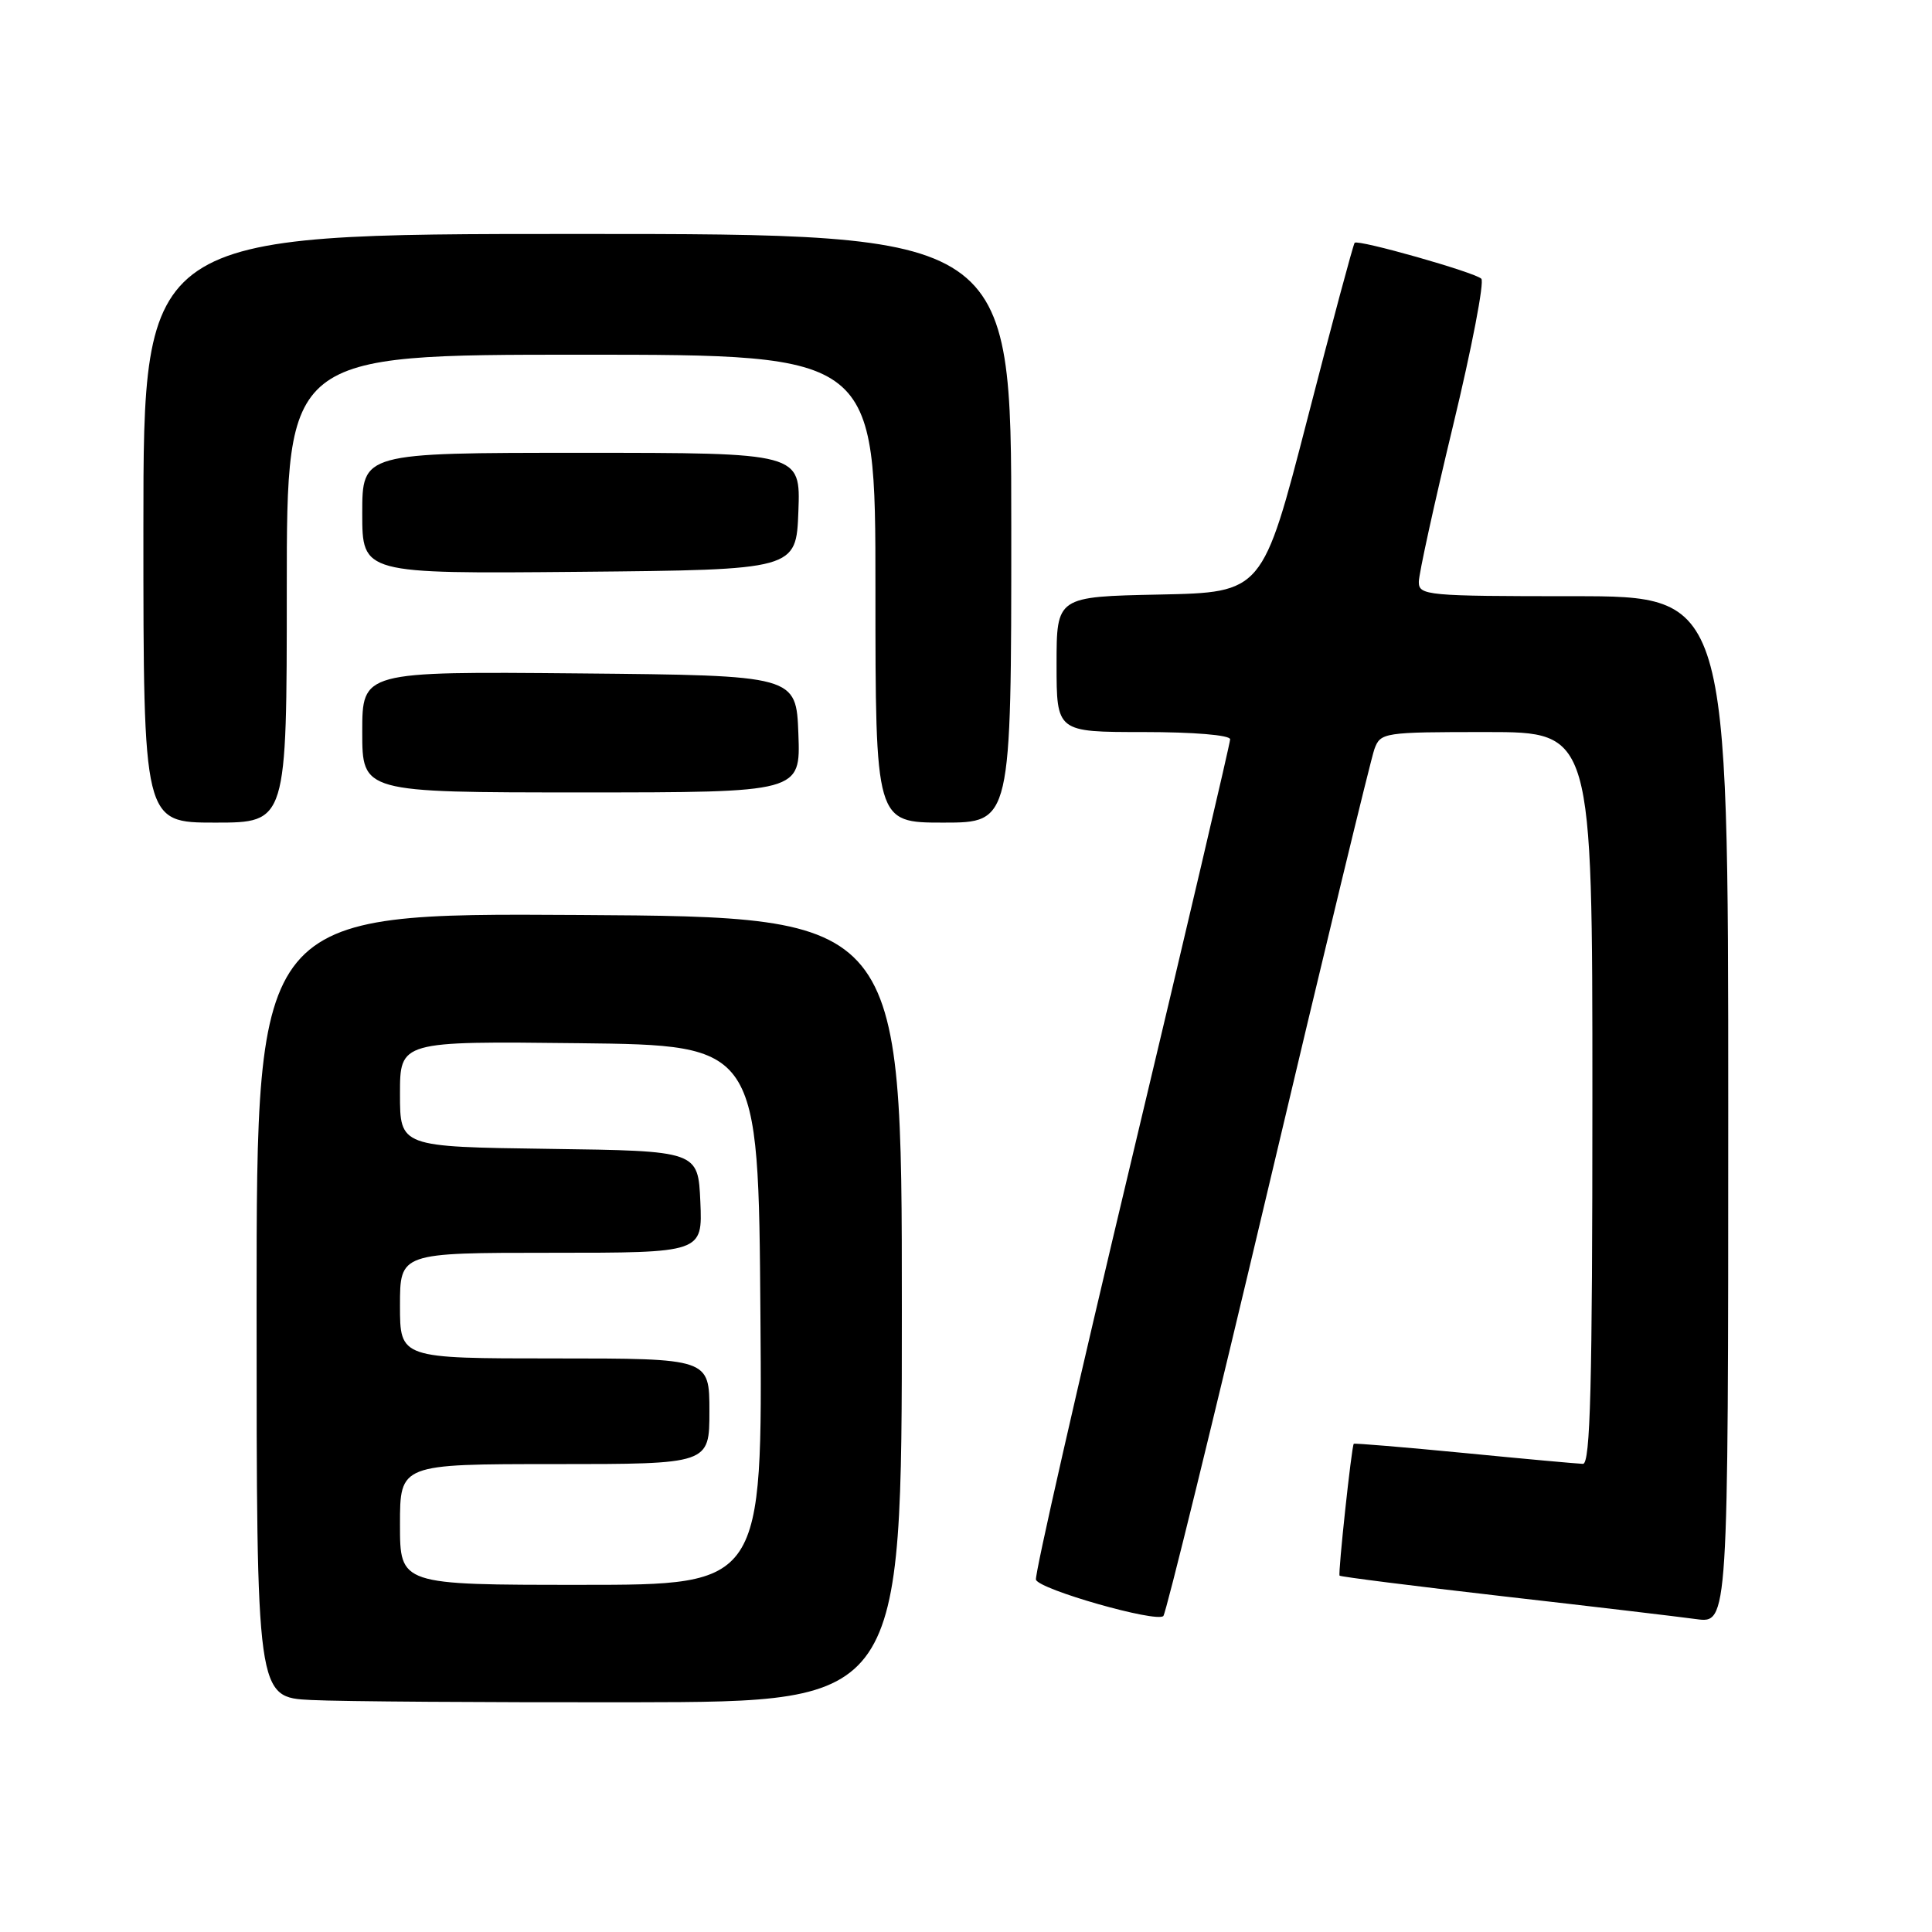 <?xml version="1.0" encoding="UTF-8" standalone="no"?>
<!DOCTYPE svg PUBLIC "-//W3C//DTD SVG 1.1//EN" "http://www.w3.org/Graphics/SVG/1.1/DTD/svg11.dtd" >
<svg xmlns="http://www.w3.org/2000/svg" xmlns:xlink="http://www.w3.org/1999/xlink" version="1.1" viewBox="0 0 256 256">
 <g >
 <path fill="currentColor"
d=" M 119.50 173.50 C 119.50 121.50 119.50 121.50 76.75 121.24 C 34.00 120.98 34.00 120.98 34.00 172.95 C 34.00 224.91 34.00 224.91 41.25 225.26 C 45.24 225.46 64.47 225.59 84.00 225.56 C 119.50 225.50 119.50 225.50 119.50 173.50 Z  M 168.04 157.50 C 175.32 126.70 181.66 100.49 182.12 99.25 C 182.93 97.06 183.34 97.00 196.98 97.00 C 211.00 97.00 211.00 97.00 211.00 145.50 C 211.00 183.65 210.73 193.99 209.75 193.97 C 209.06 193.95 201.98 193.31 194.02 192.53 C 186.06 191.76 179.47 191.21 179.38 191.31 C 179.09 191.65 177.28 208.49 177.50 208.78 C 177.62 208.93 187.35 210.16 199.11 211.51 C 210.88 212.85 222.41 214.22 224.75 214.54 C 229.00 215.12 229.00 215.12 229.00 147.06 C 229.00 79.00 229.00 79.00 208.50 79.00 C 189.05 79.00 188.00 78.90 188.00 77.11 C 188.00 76.06 190.04 66.76 192.53 56.43 C 195.02 46.11 196.71 37.33 196.28 36.93 C 195.35 36.06 179.97 31.70 179.50 32.17 C 179.32 32.35 176.50 42.85 173.24 55.50 C 167.30 78.50 167.30 78.50 153.65 78.78 C 140.00 79.06 140.00 79.06 140.00 88.03 C 140.00 97.00 140.00 97.00 151.50 97.00 C 158.16 97.00 163.00 97.40 163.00 97.96 C 163.00 98.48 157.13 123.51 149.96 153.57 C 142.78 183.64 137.07 208.72 137.27 209.32 C 137.71 210.62 153.21 215.04 154.15 214.13 C 154.50 213.78 160.75 188.30 168.04 157.50 Z  M 38.00 78.00 C 38.00 47.00 38.00 47.00 77.00 47.00 C 116.00 47.00 116.00 47.00 116.00 78.00 C 116.00 109.00 116.00 109.00 125.00 109.00 C 134.00 109.00 134.00 109.00 134.00 70.00 C 134.00 31.00 134.00 31.00 76.50 31.00 C 19.00 31.00 19.00 31.00 19.00 70.00 C 19.00 109.00 19.00 109.00 28.50 109.00 C 38.00 109.00 38.00 109.00 38.00 78.00 Z  M 105.79 97.25 C 105.50 89.50 105.50 89.50 76.75 89.23 C 48.00 88.97 48.00 88.97 48.00 96.98 C 48.00 105.00 48.00 105.00 77.04 105.00 C 106.08 105.00 106.08 105.00 105.79 97.25 Z  M 105.79 67.75 C 106.08 60.00 106.08 60.00 77.04 60.00 C 48.00 60.00 48.00 60.00 48.00 68.02 C 48.00 76.03 48.00 76.03 76.75 75.77 C 105.50 75.50 105.50 75.50 105.79 67.75 Z  M 53.00 202.00 C 53.00 194.00 53.00 194.00 73.50 194.00 C 94.00 194.00 94.00 194.00 94.00 187.00 C 94.00 180.00 94.00 180.00 73.50 180.00 C 53.00 180.00 53.00 180.00 53.00 173.00 C 53.00 166.00 53.00 166.00 73.05 166.00 C 93.09 166.00 93.09 166.00 92.80 159.25 C 92.50 152.50 92.50 152.50 72.75 152.23 C 53.00 151.96 53.00 151.96 53.00 144.96 C 53.00 137.96 53.00 137.96 76.75 138.23 C 100.50 138.50 100.50 138.50 100.76 174.25 C 101.03 210.00 101.03 210.00 77.01 210.00 C 53.00 210.00 53.00 210.00 53.00 202.00 Z "/>
</g>
</svg>